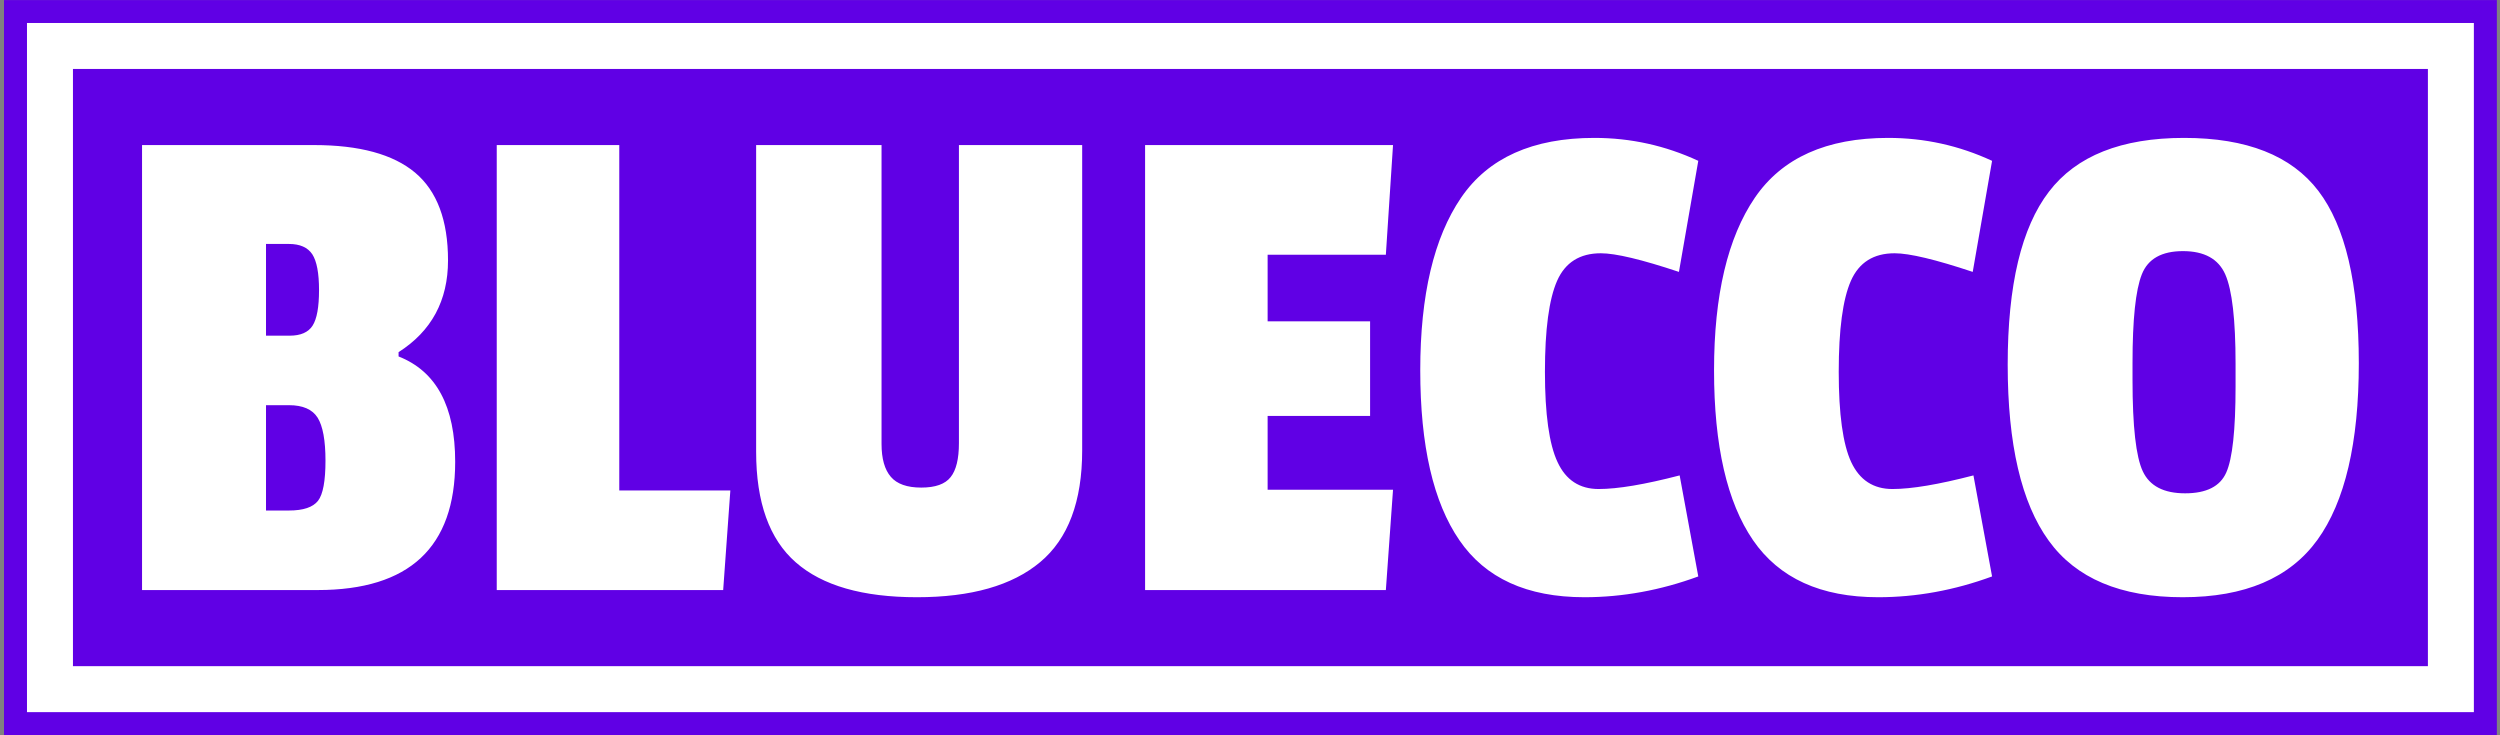 <svg xmlns="http://www.w3.org/2000/svg" version="1.1" xmlns:xlink="http://www.w3.org/1999/xlink" xmlns:svgjs="http://svgjs.dev/svgjs" width="1000" height="294" viewBox="0 0 1000 294"><rect x="0" y="0" width="1000" height="294" fill="#808080" stroke="none"/><g transform="matrix(1,0,0,1,0.17,0.023)"><svg viewBox="0 0 356 105" data-background-color="#ffffff" preserveAspectRatio="xMidYMid meet" height="294" width="1000" xmlns="http://www.w3.org/2000/svg" xmlns:xlink="http://www.w3.org/1999/xlink"><defs></defs><g id="tight-bounds" transform="matrix(1,0,0,1,-0.06,-0.008)"><svg viewBox="0 0 356.121 105.016" height="105.016" width="356.121"><g><svg viewBox="0 0 356.121 105.016" height="105.016" width="356.121"><g><svg viewBox="0 0 356.121 105.016" height="105.016" width="356.121"><g><path d="M0 105.016v-105.016h356.121v105.016z" fill="#6000e5" stroke="transparent" stroke-width="0" rx="0%" data-fill-palette-color="tertiary"></path><path d="M3.283 101.733v-98.45h349.554v98.45z" fill="#ffffff" stroke="transparent" stroke-width="0" rx="0%" data-fill-palette-color="quaternary"></path><path d="M9.85 95.166v-85.316h336.421v85.316z" fill="#6000e5" stroke="transparent" stroke-width="0" data-fill-palette-color="tertiary"></path></g><g transform="matrix(1,0,0,1,19.7,19.7)"><svg viewBox="0 0 316.721 65.617" height="65.617" width="316.721"><g><svg viewBox="0 0 316.721 65.617" height="65.617" width="316.721"><g transform="matrix(1,0,0,1,0,0)"><svg width="316.721" viewBox="2.2 -31.55 154.68 32.05" height="65.617" data-palette-color="#ffffff"><path d="M24.05-8.95L24.05-8.95Q24.05 0 14.45 0L14.45 0 2.2 0 2.2-31.05 14.2-31.05Q18.95-31.05 21.25-29.13 23.55-27.2 23.55-23 23.55-18.8 20.1-16.6L20.1-16.6 20.1-16.3Q24.05-14.75 24.05-8.95ZM12.45-5.55Q13.95-5.55 14.48-6.23 15-6.9 15-9.03 15-11.15 14.45-12.03 13.9-12.9 12.45-12.9L12.45-12.9 10.85-12.9 10.85-5.55 12.45-5.55ZM12.5-17.75Q13.65-17.75 14.1-18.45 14.55-19.15 14.55-20.93 14.55-22.7 14.08-23.43 13.6-24.15 12.45-24.15L12.45-24.15 10.85-24.15 10.85-17.75 12.5-17.75ZM43.25-6.95L42.75 0 26.95 0 26.95-31.05 35.5-31.05 35.5-6.95 43.25-6.95ZM53.8-10.2Q53.8-8.65 54.45-7.9 55.09-7.15 56.57-7.15 58.05-7.15 58.62-7.88 59.2-8.6 59.2-10.25L59.2-10.25 59.2-31.05 67.8-31.05 67.8-9.75Q67.8-4.4 64.87-1.95 61.95 0.5 56.27 0.5 50.59 0.5 47.82-1.93 45.05-4.35 45.05-9.65L45.05-9.65 45.05-31.05 53.8-31.05 53.8-10.2ZM89.49-7L88.99 0 72.19 0 72.19-31.05 89.49-31.05 88.99-23.4 80.74-23.4 80.74-18.75 87.89-18.75 87.89-12.15 80.74-12.15 80.74-7 89.49-7ZM100.09-15.23Q100.09-10.8 100.97-8.93 101.84-7.05 103.84-7.05 105.84-7.05 109.49-8L109.49-8 110.79-0.95Q106.84 0.5 102.84 0.5L102.84 0.5Q96.84 0.5 94.12-3.48 91.39-7.45 91.39-15.33 91.39-23.2 94.24-27.38 97.09-31.55 103.54-31.55L103.54-31.55Q107.34-31.55 110.79-29.95L110.79-29.95 109.44-22.2Q105.54-23.5 103.99-23.5L103.99-23.5Q101.79-23.5 100.94-21.58 100.09-19.65 100.09-15.23ZM120.59-15.23Q120.59-10.8 121.46-8.93 122.34-7.05 124.34-7.05 126.34-7.05 129.99-8L129.99-8 131.29-0.95Q127.34 0.5 123.34 0.5L123.34 0.5Q117.34 0.5 114.61-3.48 111.89-7.45 111.89-15.33 111.89-23.2 114.74-27.38 117.59-31.55 124.04-31.55L124.04-31.55Q127.84-31.55 131.29-29.95L131.29-29.95 129.94-22.2Q126.04-23.5 124.49-23.5L124.49-23.5Q122.29-23.5 121.44-21.58 120.59-19.65 120.59-15.23ZM135.26-27.8Q138.13-31.55 144.69-31.55 151.24-31.55 154.06-27.85 156.88-24.15 156.88-15.83 156.88-7.5 153.99-3.5 151.09 0.5 144.59 0.5 138.09 0.5 135.24-3.45 132.38-7.4 132.38-15.73 132.38-24.05 135.26-27.8ZM148.28-15.8Q148.28-20.4 147.56-22.03 146.84-23.65 144.61-23.65 142.38-23.65 141.74-22.03 141.09-20.4 141.09-15.85L141.09-15.85 141.09-14.65Q141.09-9.8 141.81-8.28 142.53-6.75 144.76-6.75 146.99-6.75 147.63-8.2 148.28-9.65 148.28-14.2L148.28-14.2 148.28-15.8Z" opacity="1" transform="matrix(1,0,0,1,0,0)" fill="#ffffff" class="undefined-text-0" data-fill-palette-color="quaternary" id="text-0"></path></svg></g></svg></g></svg></g></svg></g><g></g></svg></g></svg><rect width="356.121" height="105.016" fill="none" stroke="none" visibility="hidden"></rect></g></svg></g></svg>